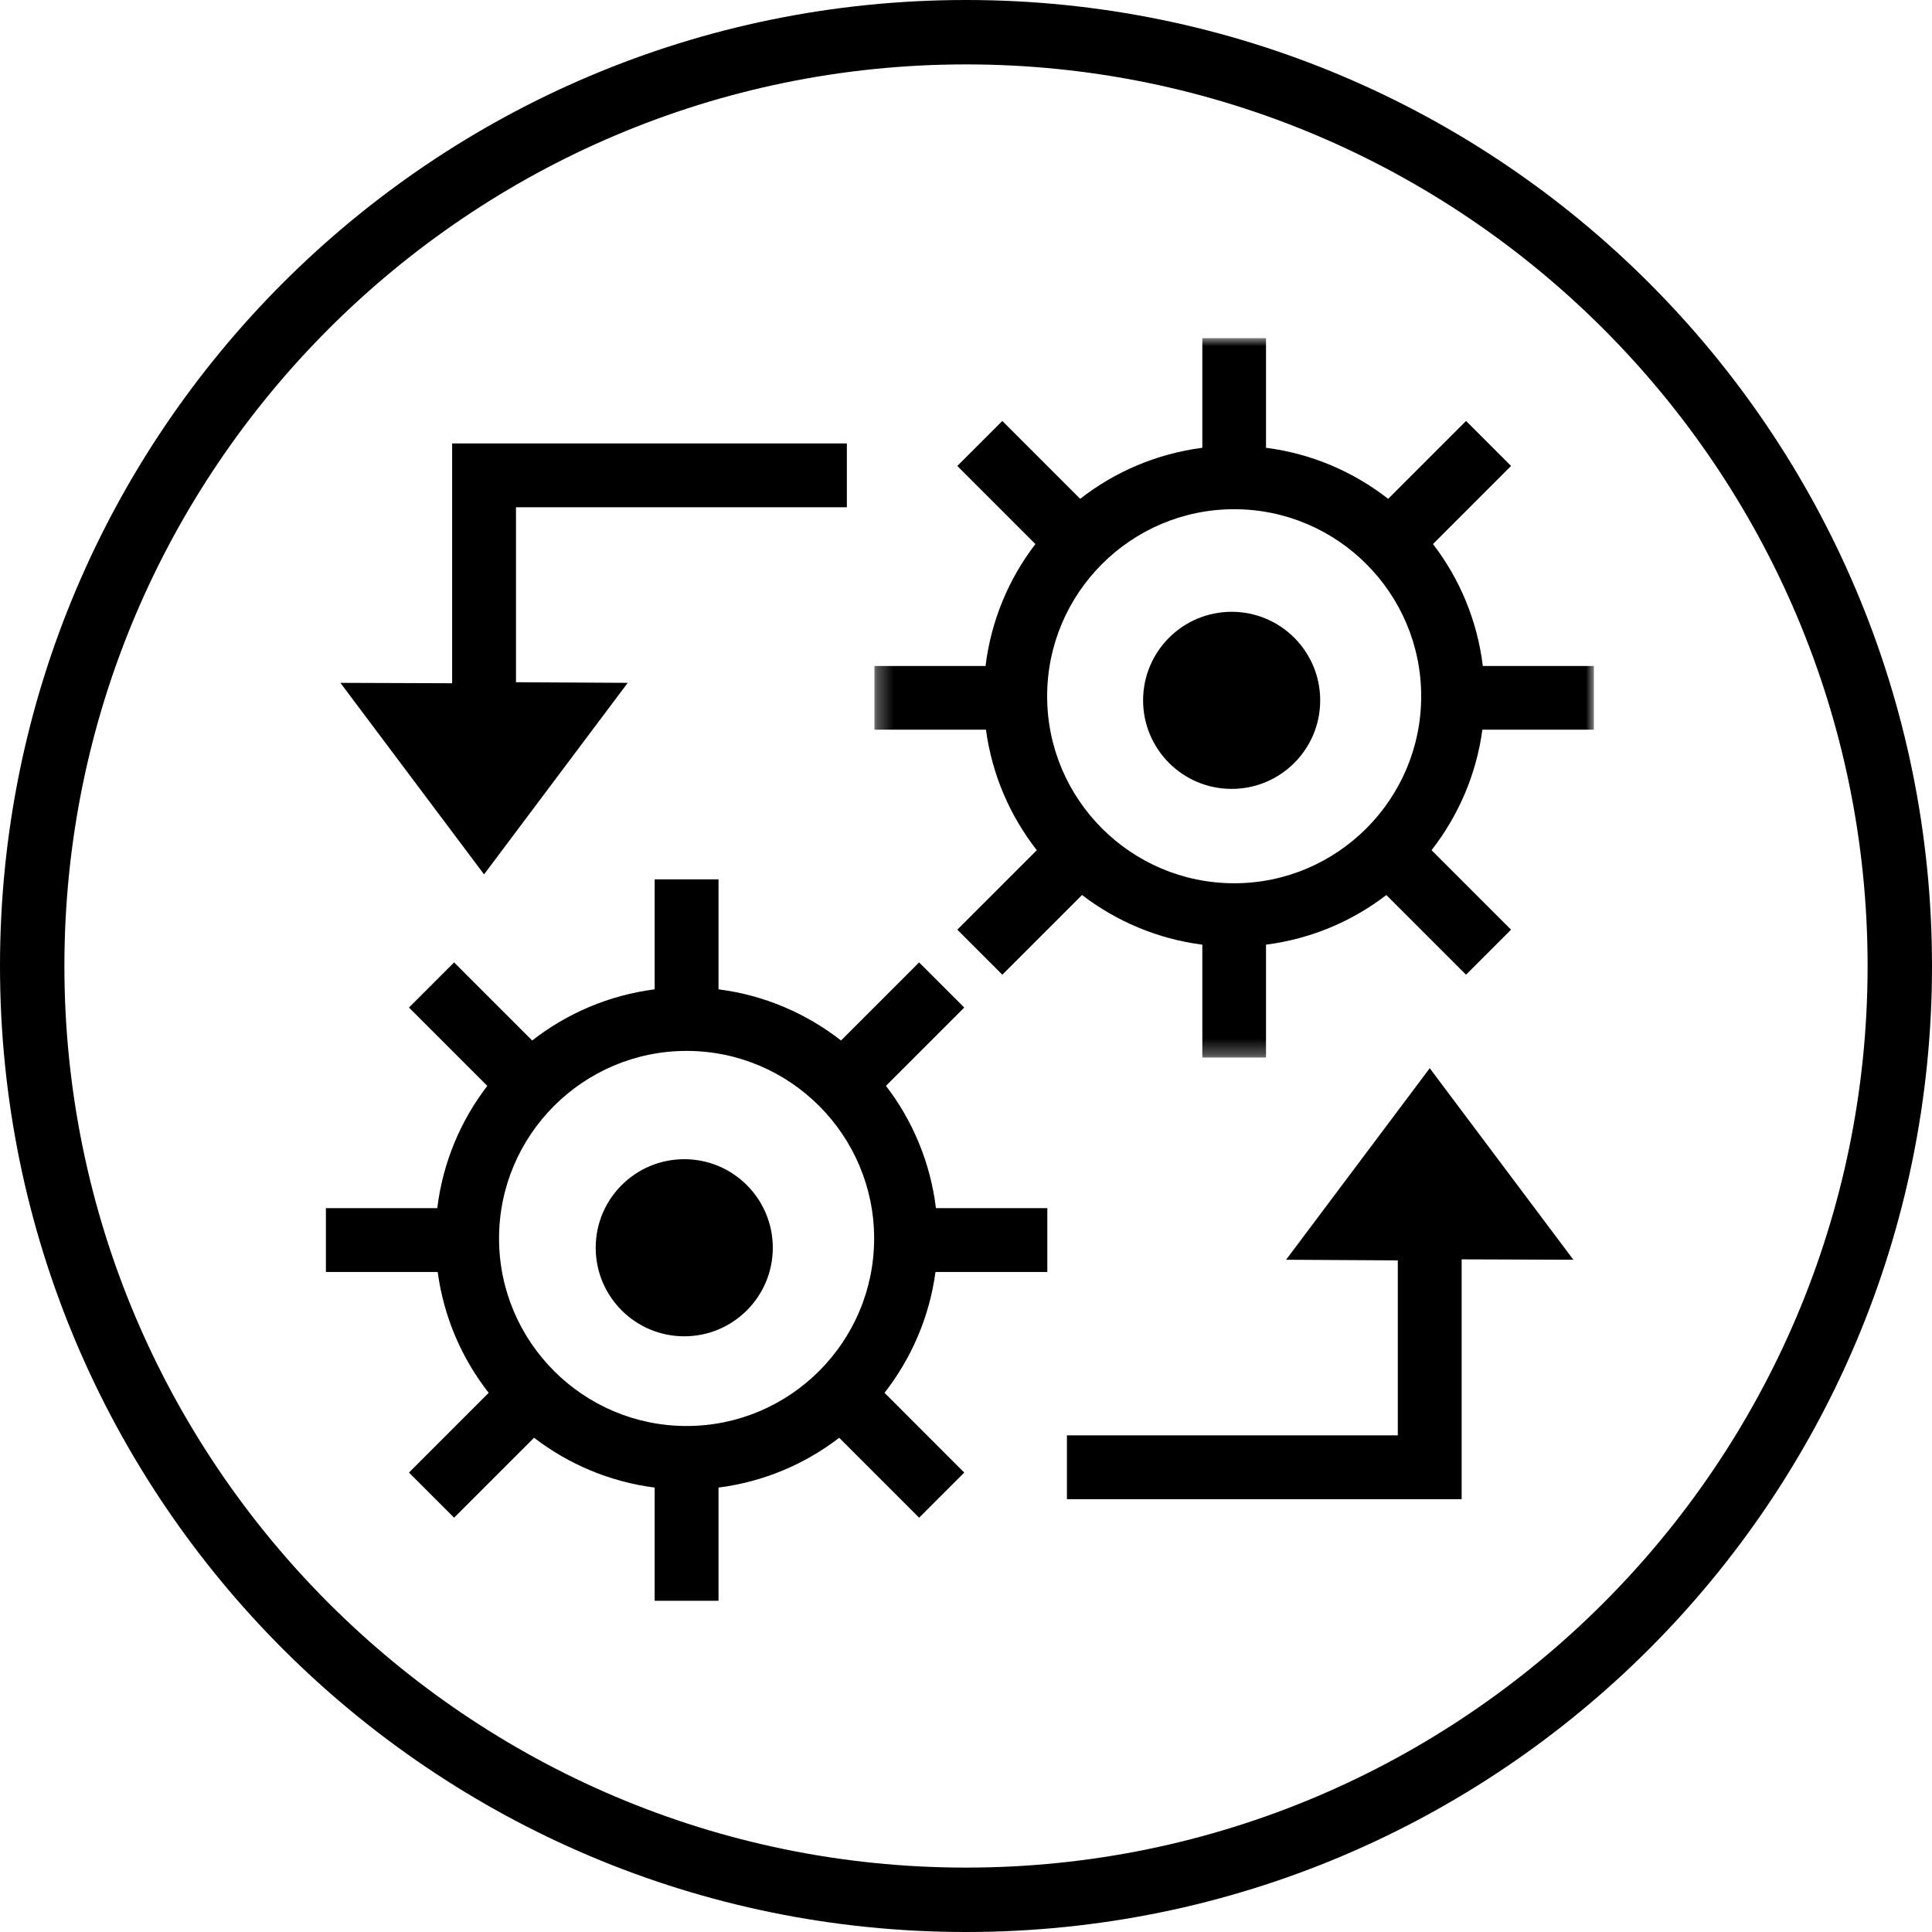 <?xml version="1.0" encoding="UTF-8"?>
<svg width="120px" height="120px" viewBox="0 0 120 120" version="1.1" xmlns="http://www.w3.org/2000/svg" xmlns:xlink="http://www.w3.org/1999/xlink">
    <!-- Generator: Sketch 51.3 (57544) - http://www.bohemiancoding.com/sketch -->
    <title>Icons / Page Icon / System Integrators</title>
    <desc>Created with Sketch.</desc>
    <defs>
        <polygon id="path-1" points="0.313 0 45 0 45 44.686 0.313 44.686"></polygon>
    </defs>
    <g id="Icons-/-Page-Icon-/-System-Integrators" stroke="none" stroke-width="1" fill="none" fill-rule="evenodd">
        <path d="M60,0 C26.863,0 0,26.863 0,60 C0,93.137 26.863,120 60,120 C93.137,120 120,93.137 120,60 C120,26.863 93.137,0 60,0 M60,4 C90.879,4 116,29.122 116,60 C116,90.878 90.879,116 60,116 C29.121,116 4,90.878 4,60 C4,29.122 29.121,4 60,4" id="Page-1" fill="#000000"></path>
        <path d="M42.646,88.571 C36.224,88.571 30.997,83.345 30.997,76.923 C30.997,70.501 36.224,65.274 42.646,65.274 C49.069,65.274 54.294,70.501 54.294,76.923 C54.294,83.345 49.069,88.571 42.646,88.571 Z M65.051,79.004 L65.051,75.039 L58.133,75.039 C57.787,72.205 56.688,69.602 55.028,67.444 L59.891,62.581 L57.087,59.777 L52.238,64.627 C50.08,62.944 47.474,61.812 44.629,61.449 L44.629,54.617 L40.663,54.617 L40.663,61.449 C37.819,61.816 35.212,62.941 33.055,64.627 L28.205,59.777 L25.402,62.581 L30.266,67.446 C28.609,69.604 27.507,72.205 27.16,75.039 L20.242,75.039 L20.242,79.004 L27.185,79.004 C27.565,81.811 28.684,84.381 30.353,86.511 L25.402,91.463 L28.205,94.267 L33.17,89.302 C35.305,90.936 37.867,92.04 40.663,92.396 L40.663,99.426 L44.629,99.426 L44.629,92.396 C47.425,92.038 49.991,90.944 52.124,89.303 L57.087,94.267 L59.891,91.463 L54.94,86.511 C56.601,84.379 57.728,81.811 58.105,79.004 L65.051,79.004 Z" id="Fill-1" fill="#000000"></path>
        <g id="Group-5" transform="translate(54, 21)">
            <mask id="mask-2" fill="white">
                <use xlink:href="#path-1"></use>
            </mask>
            <g id="Clip-4"></g>
            <path d="M22.657,33.861 C16.252,33.861 11.04,28.649 11.04,22.244 C11.04,15.84 16.252,10.628 22.657,10.628 C29.061,10.628 34.273,15.84 34.273,22.244 C34.273,28.649 29.061,33.861 22.657,33.861 Z M45,24.32 L45,20.366 L38.101,20.366 C37.756,17.539 36.66,14.944 35.005,12.792 L39.854,7.942 L37.058,5.146 L32.221,9.983 C30.07,8.304 27.472,7.176 24.634,6.813 L24.634,0 L20.679,0 L20.679,6.813 C17.844,7.179 15.243,8.302 13.092,9.983 L8.256,5.146 L5.46,7.942 L10.311,12.793 C8.657,14.946 7.559,17.541 7.214,20.366 L0.313,20.366 L0.313,24.32 L7.239,24.32 C7.617,27.119 8.734,29.682 10.398,31.806 L5.46,36.744 L8.256,39.541 L13.207,34.59 C15.336,36.219 17.891,37.319 20.679,37.675 L20.679,44.686 L24.634,44.686 L24.634,37.675 C27.422,37.318 29.982,36.227 32.108,34.592 L37.058,39.541 L39.854,36.744 L34.916,31.807 C36.573,29.68 37.698,27.119 38.073,24.32 L45,24.32 Z" id="Fill-3" fill="#000000" mask="url(#mask-2)"></path>
        </g>
        <polygon id="Fill-6" fill="#000000" points="52.6 27.542 28.083 27.542 28.083 42.438 21.144 42.413 30.065 54.309 38.988 42.413 32.049 42.374 32.049 31.508 52.6 31.508"></polygon>
        <polygon id="Fill-8" fill="#000000" points="66.269 93.116 90.786 93.116 90.786 78.221 97.725 78.245 88.803 66.349 79.881 78.245 86.82 78.285 86.82 89.151 66.269 89.151"></polygon>
        <circle id="Oval-3" fill="#000000" cx="76.5" cy="43.5" r="5.5"></circle>
        <circle id="Oval-3-Copy" fill="#000000" cx="42.5" cy="77.5" r="5.5"></circle>
    </g>
</svg>